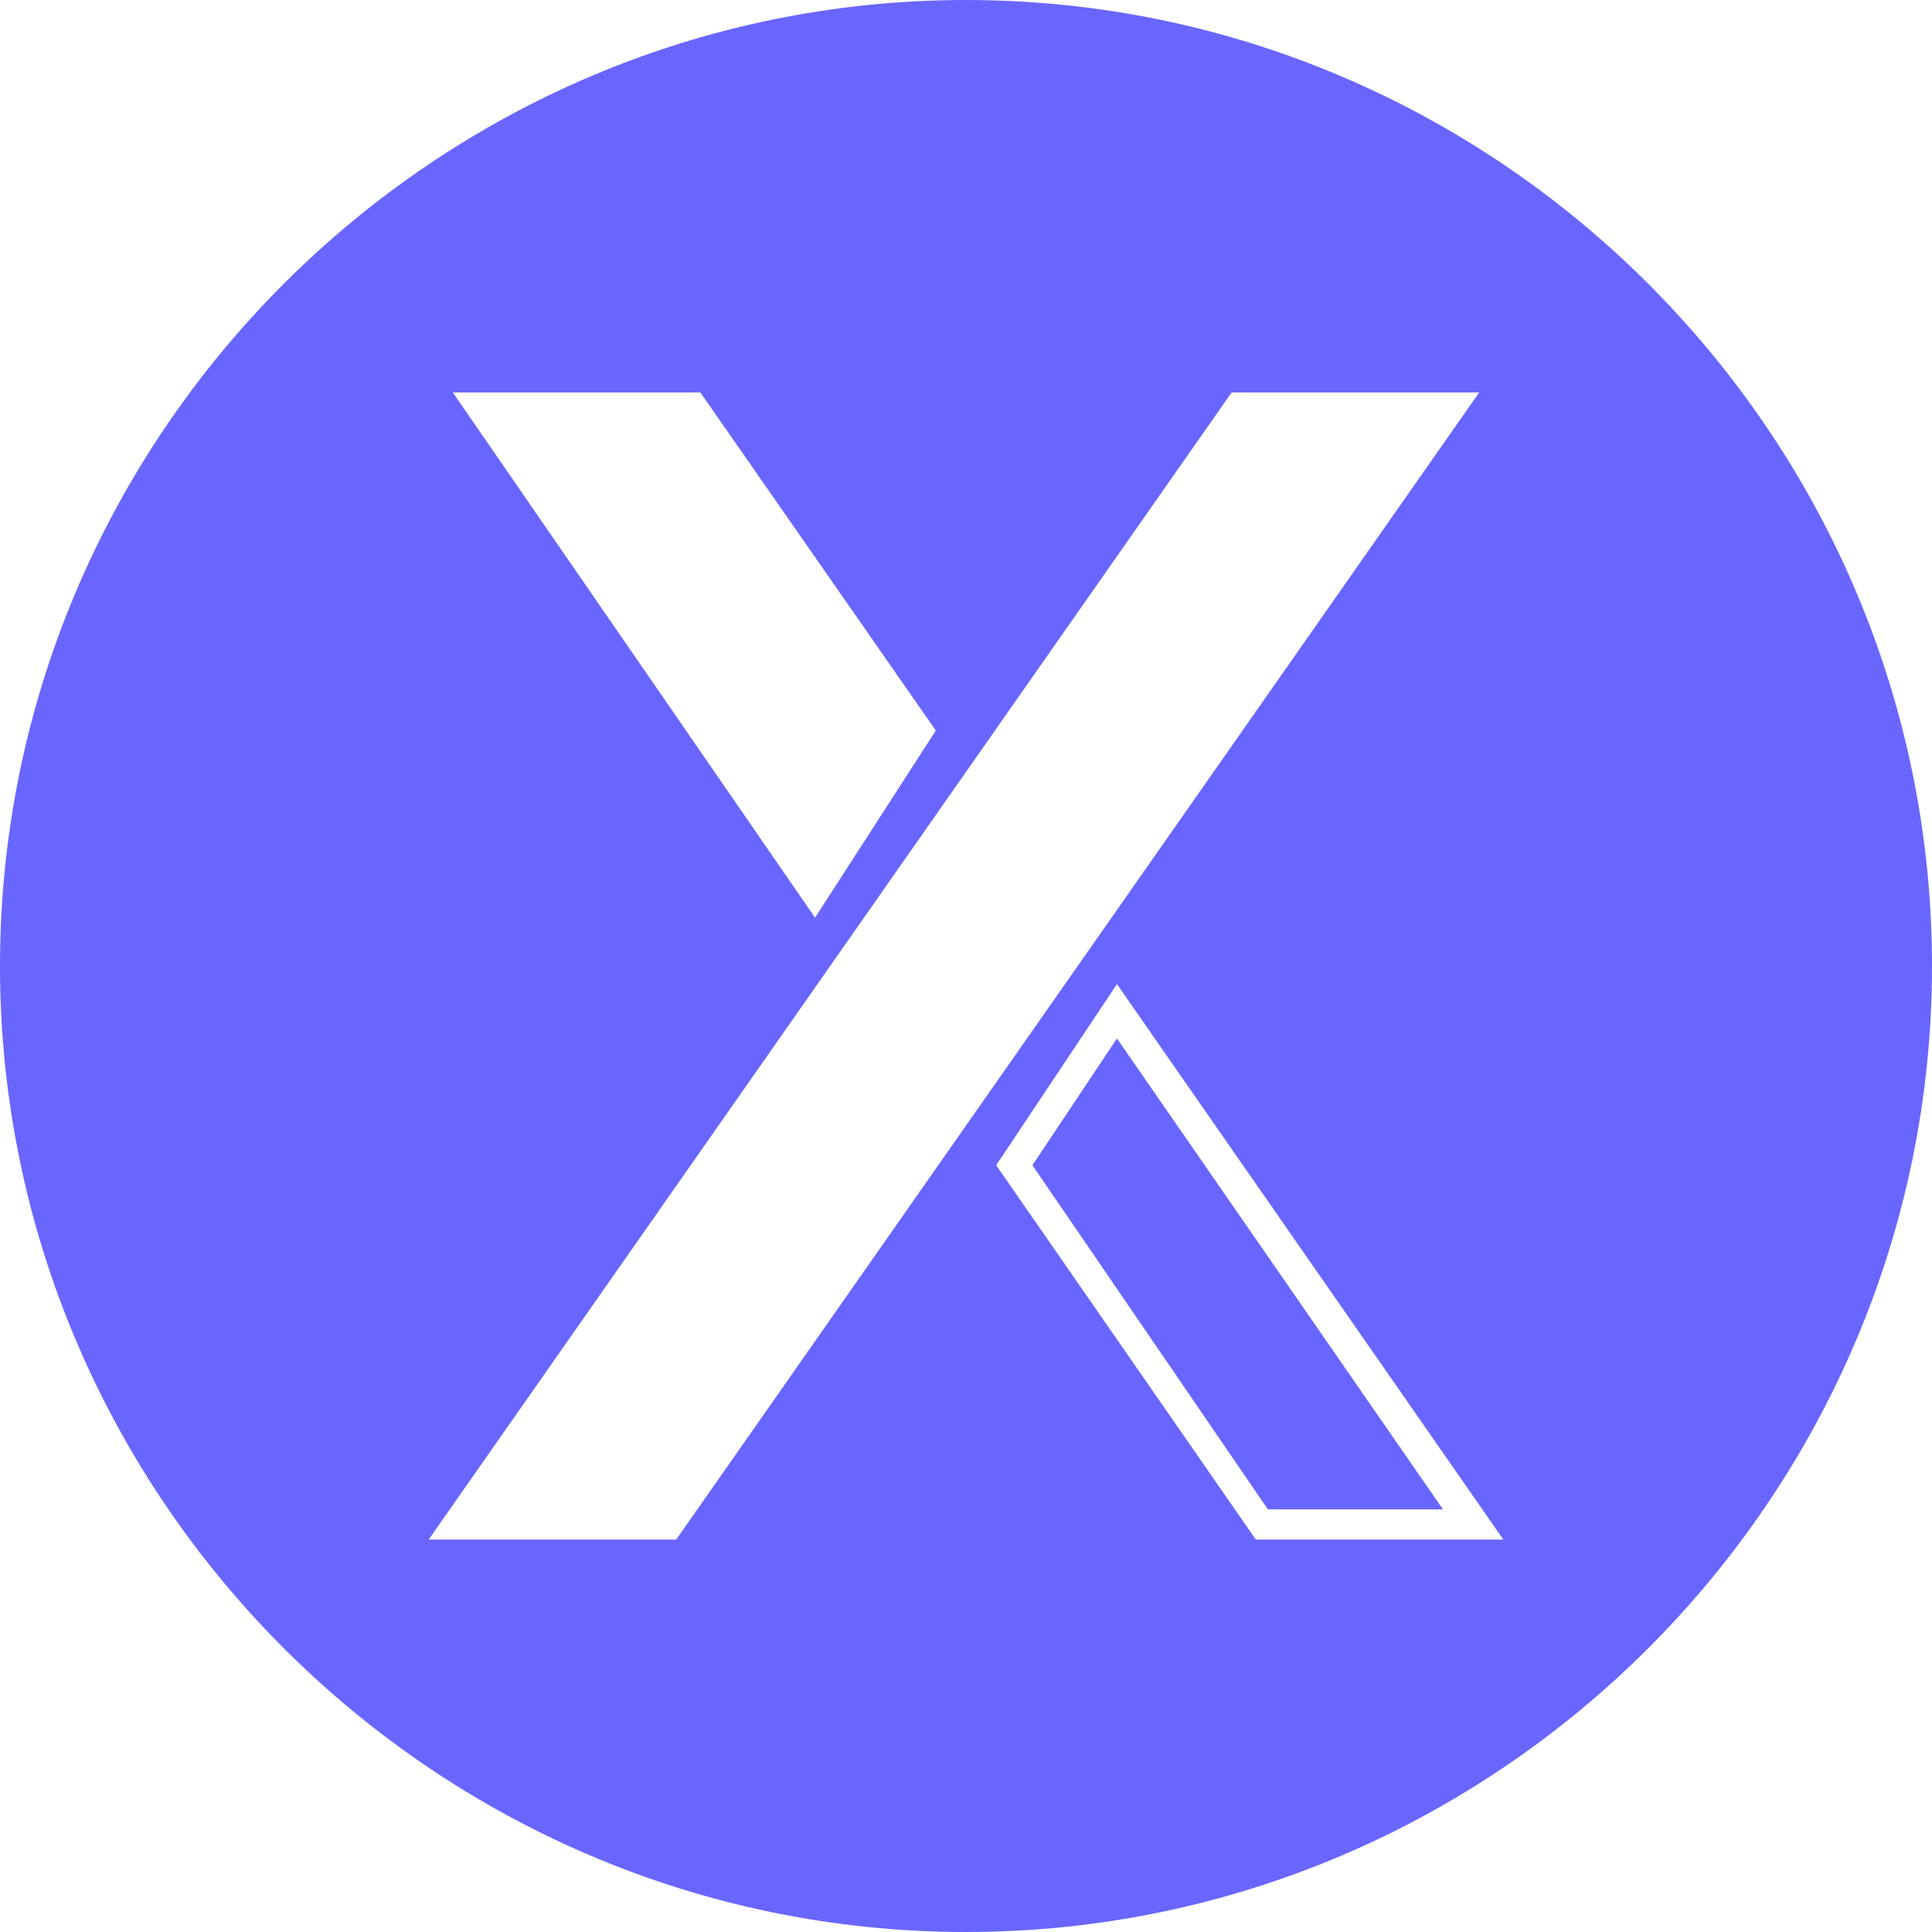 <!-- Generated by IcoMoon.io -->
<svg version="1.1" xmlns="http://www.w3.org/2000/svg" width="32" height="32" viewBox="0 0 32 32">
<title>dydx</title>
<path fill="#6966ff" d="M16 0c-8.8 0-16 7.2-16 16s7.2 16 16 16 16-7.2 16-16-7.2-16-16-16zM11.6 6.5l3.9 5.6-2 3.1-6-8.7h4.1zM11.2 25.5h-4.1l13.3-19h4.1l-13.3 19zM20.8 25.5l-4.3-6.2 2-3 6.4 9.2h-4.1zM17.1 19.3l1.4-2.1 5.4 7.8h-2.9l-3.9-5.7z"></path>
</svg>
